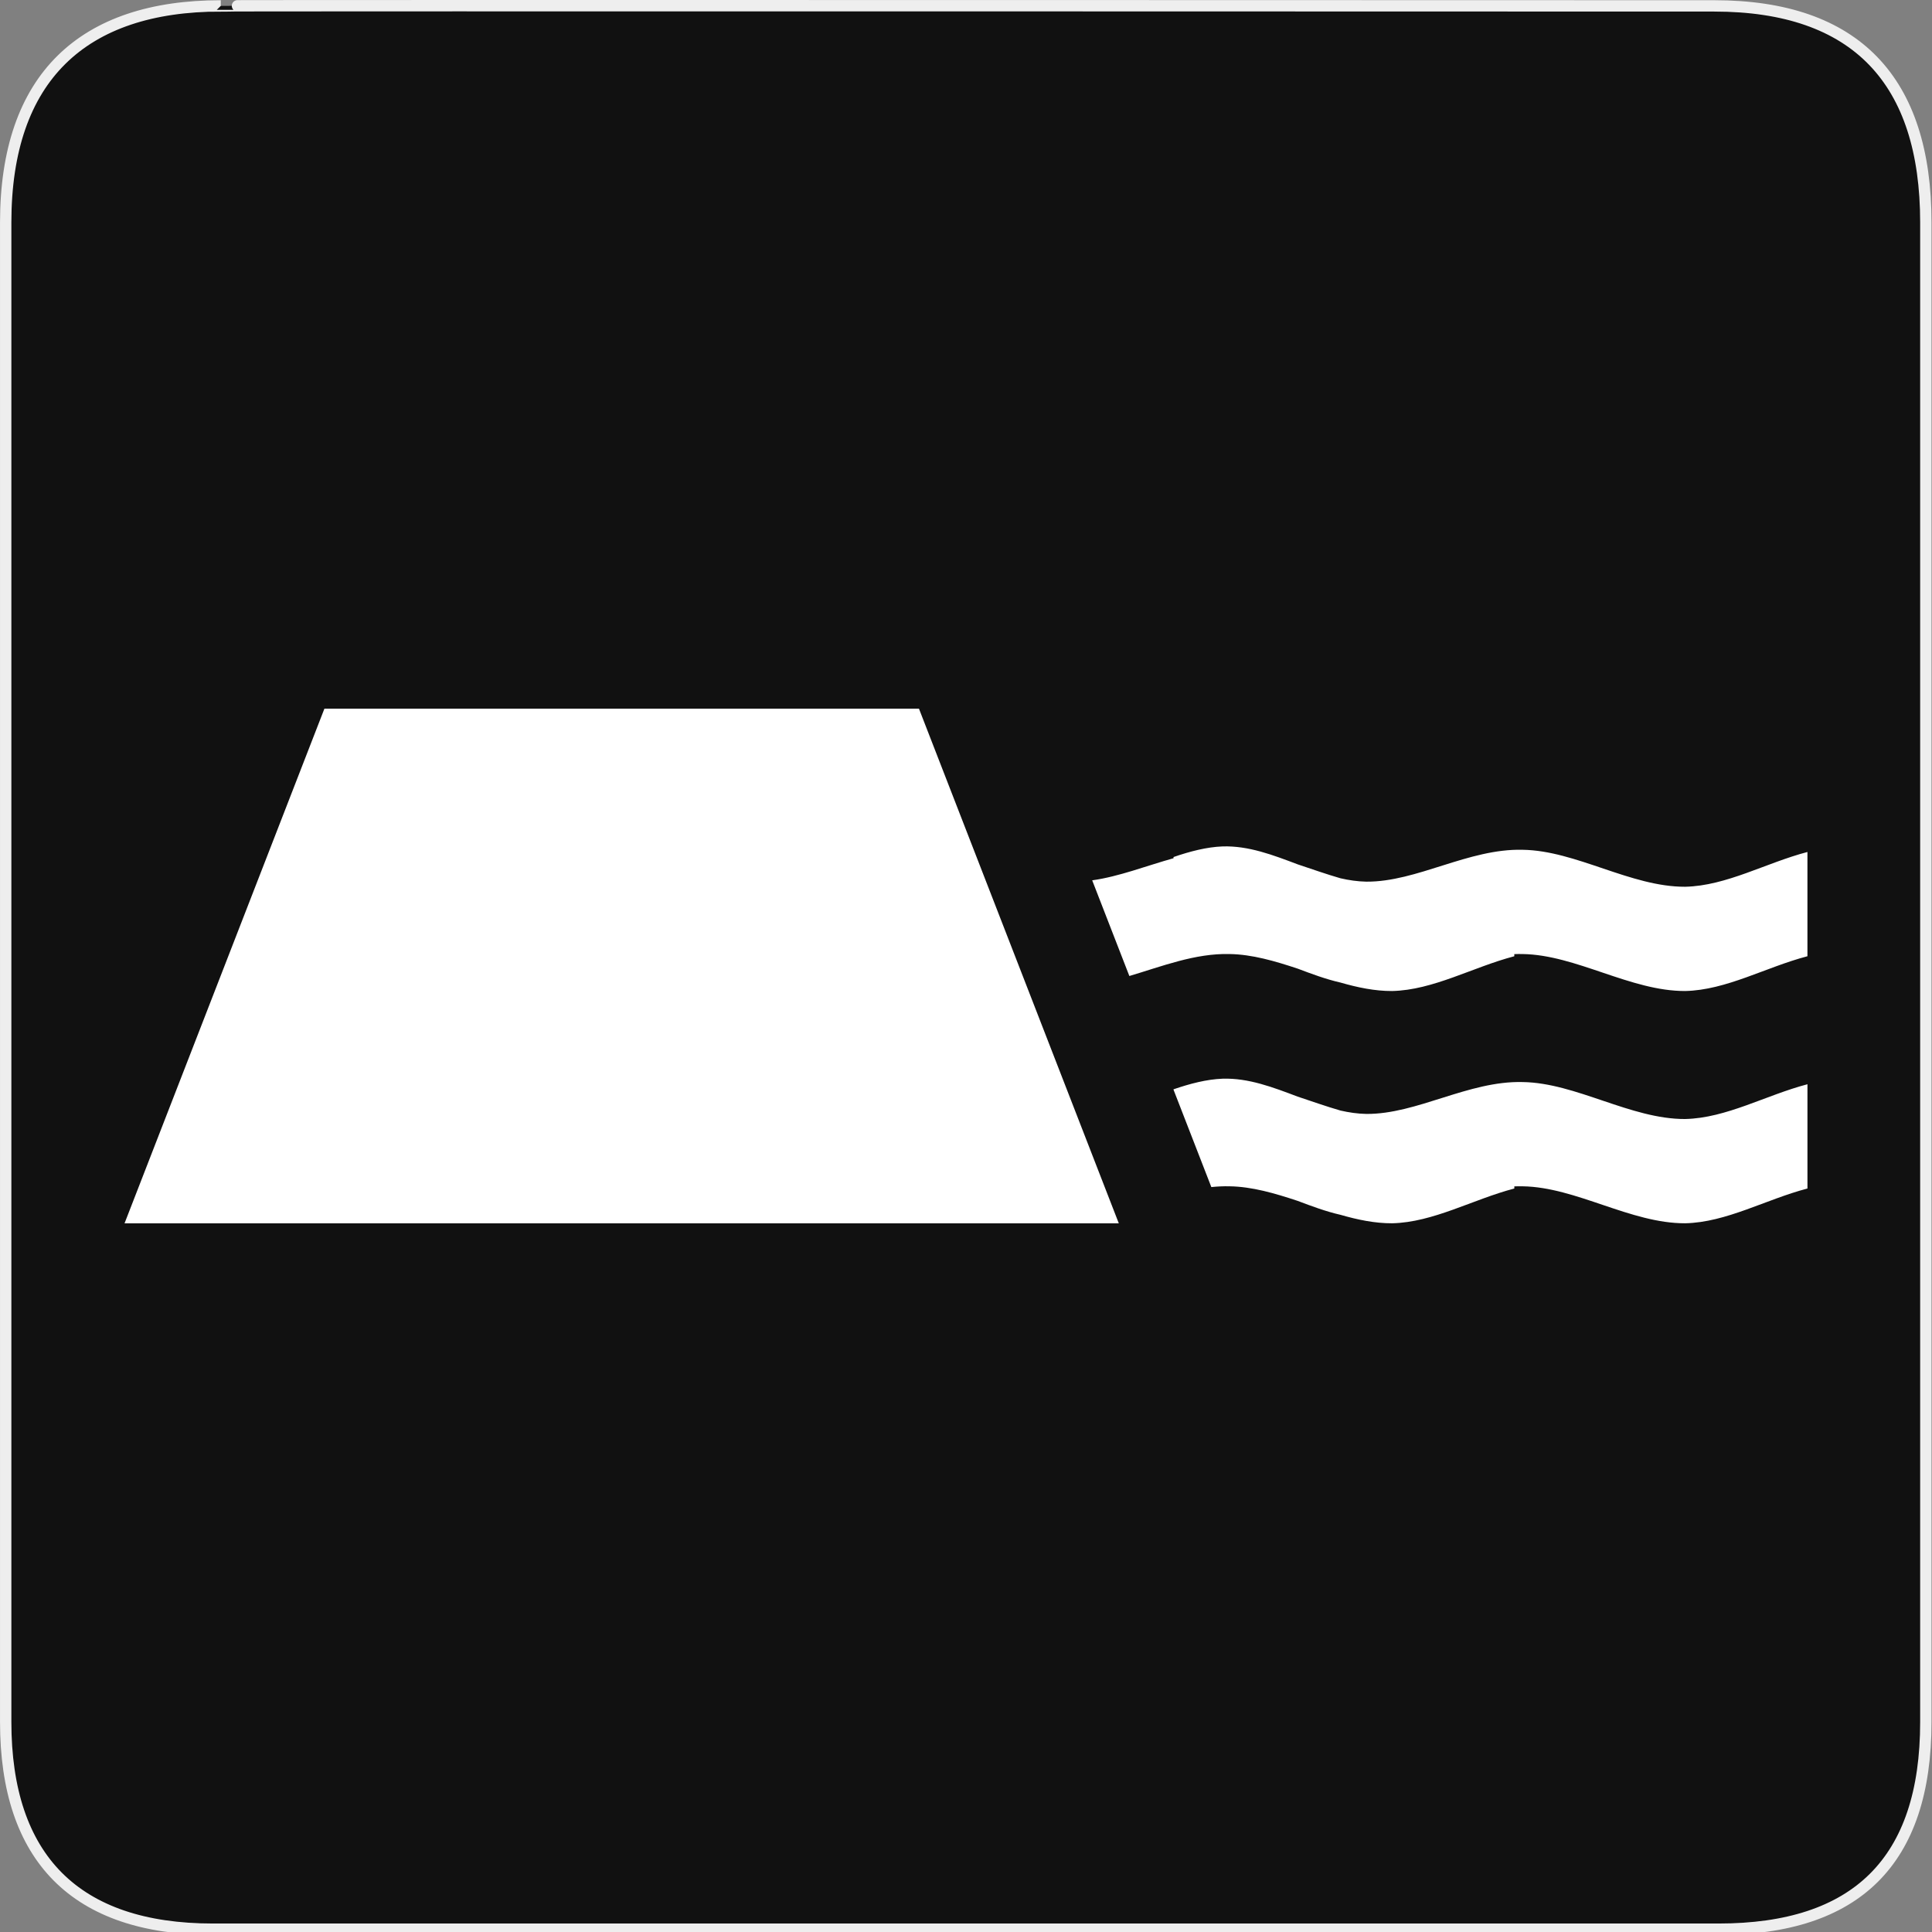 <svg xmlns="http://www.w3.org/2000/svg" viewBox="0 0 580 580" enable-background="new 0 0 580 580"><rect x="0" y="0" width="580" height="580" fill="#808080" stroke="none"/><path fill="#111" stroke="#eee" stroke-width="3.408" d="m66.28 1.768c-41.34 0-64.57 21.371-64.57 65.04v450.12c0 40.844 20.894 62.23 62.19 62.23h452.02c41.31 0 62.23-20.316 62.23-62.23v-450.12c0-42.601-20.923-65.04-63.52-65.04-.003 0-448.49-.143-448.35 0z"/><g fill="#fff"><path d="m335.87 367.25h-298.48l60-154.5h178.49z"/><path d="m505.92 266.21c-16.4.06-32.746-10.866-48.807-11.1-16.289-.414-31.729 9.687-46.943 9.568-2.625-.052-5.199-.429-7.738-1.01-4.299-1.239-8.586-2.764-12.861-4.184-7.398-2.796-14.758-5.63-22.553-5.382-4.793.185-9.732 1.477-14.715 3.183 0 .121-.002.24-.002.36-8.283 2.313-16.393 5.524-24.418 6.633l11.156 28.725c9.789-2.906 19.762-6.856 30.07-6.595 6.773.1 13.596 2.103 20.453 4.378 4.248 1.606 8.508 3.195 12.869 4.186 5.152 1.485 10.316 2.559 15.484 2.539 12.371-.271 24.24-7.185 36.689-10.439v-.64c.832-.032 1.666-.045 2.504-.023 16.06.237 32.406 11.163 48.807 11.1 12.371-.271 24.24-7.185 36.689-10.439v-31.3c-12.444 3.255-24.317 10.168-36.688 10.438"/><path d="m505.92 335.94c-16.4.06-32.746-10.866-48.807-11.1-16.289-.414-31.729 9.687-46.943 9.568-2.625-.052-5.199-.429-7.738-1.01-4.299-1.239-8.586-2.764-12.861-4.184-7.398-2.796-14.758-5.63-22.553-5.382-4.793.185-9.732 1.477-14.715 3.183 0 .046 0 .09 0 .135l11.348 29.22c1.811-.189 3.631-.282 5.463-.235 6.773.1 13.596 2.103 20.453 4.378 4.248 1.606 8.508 3.195 12.869 4.186 5.152 1.485 10.316 2.559 15.484 2.539 12.371-.271 24.24-7.185 36.689-10.439v-.64c.832-.032 1.666-.045 2.504-.023 16.06.237 32.406 11.163 48.807 11.1 12.371-.271 24.24-7.185 36.689-10.439v-31.3c-12.445 3.255-24.318 10.167-36.689 10.437"/></g></svg>